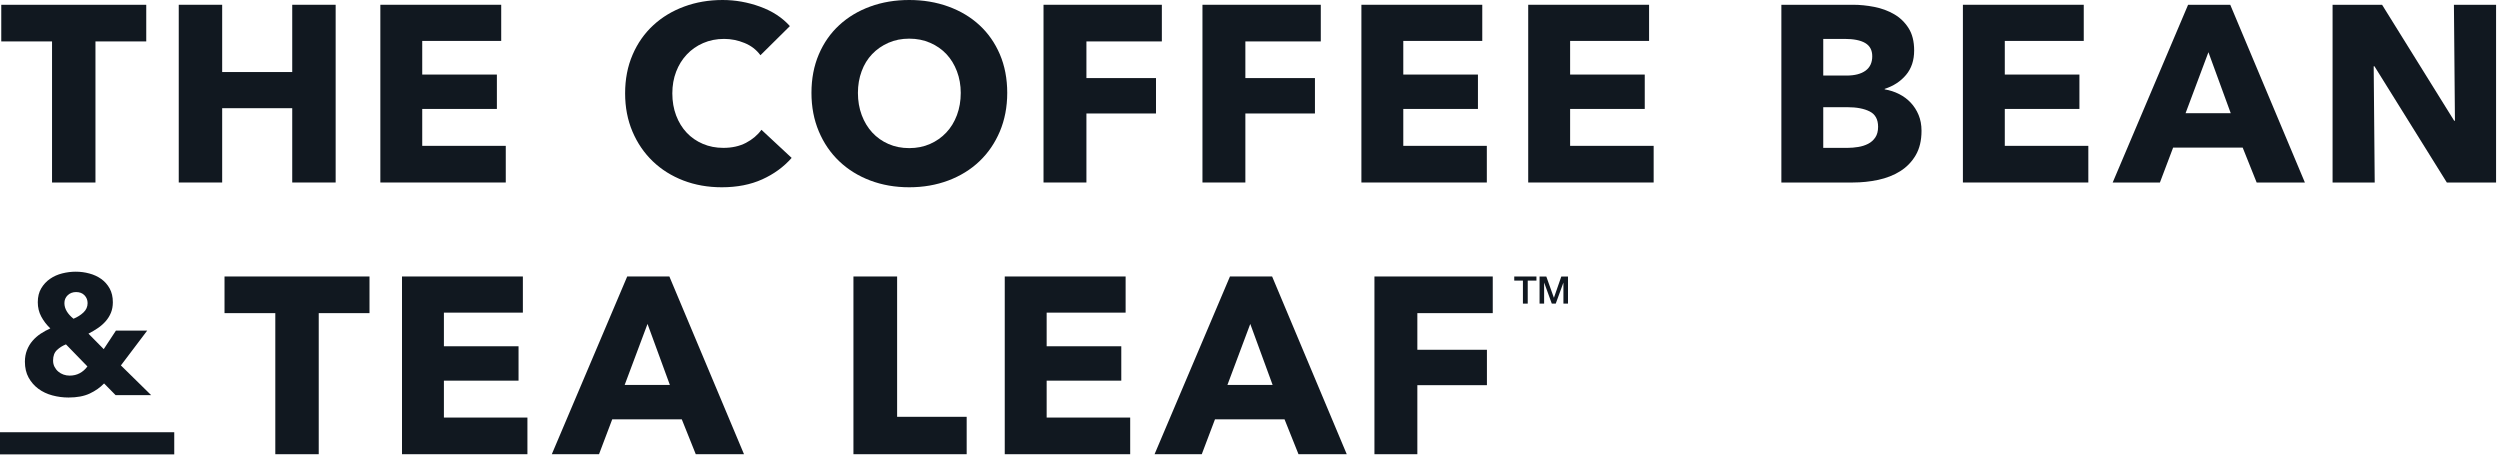 <svg class="logo-mobile" width="130px" height="24px" viewBox="0 0 130 24" version="1.1" xmlns="http://www.w3.org/2000/svg" xmlns:xlink="http://www.w3.org/1999/xlink"><title>The Coffee Bean &amp; Tea Leaf</title><g id="Site" stroke="none" stroke-width="1" fill="none" fill-rule="evenodd"><g id="account-settings-sm" transform="translate(-19, -21)" fill="#111820"><g id="Group-2"><g id="Page-1" transform="translate(19, 21)"><polygon id="Fill-1" points="0.066 0.249 0.066 2.154 2.706 2.154 2.706 9.491 4.964 9.491 4.964 2.154 7.605 2.154 7.605 0.249"></polygon><polygon id="Fill-2" points="15.196 9.49 15.196 5.626 11.553 5.626 11.553 9.49 9.295 9.49 9.295 0.248 11.553 0.248 11.553 3.746 15.196 3.746 15.196 0.248 17.454 0.248 17.454 9.49"></polygon><polygon id="Fill-3" points="19.778 9.49 19.778 0.248 26.063 0.248 26.063 2.128 21.956 2.128 21.956 3.877 25.838 3.877 25.838 5.665 21.956 5.665 21.956 7.584 26.3 7.584 26.3 9.49"></polygon><path d="M39.635,9.327 C39.027,9.602 38.327,9.738 37.536,9.738 C36.814,9.738 36.147,9.621 35.535,9.386 C34.924,9.151 34.393,8.818 33.944,8.387 C33.496,7.956 33.143,7.441 32.888,6.841 C32.633,6.239 32.506,5.578 32.506,4.856 C32.506,4.117 32.635,3.446 32.895,2.846 C33.154,2.245 33.513,1.734 33.971,1.312 C34.428,0.89 34.966,0.566 35.582,0.34 C36.198,0.113 36.862,0 37.575,0 C38.236,0 38.884,0.115 39.523,0.346 C40.161,0.577 40.678,0.914 41.074,1.357 L39.543,2.872 C39.331,2.585 39.054,2.372 38.71,2.233 C38.367,2.093 38.015,2.023 37.655,2.023 C37.258,2.023 36.896,2.095 36.565,2.239 C36.235,2.382 35.952,2.58 35.714,2.833 C35.476,3.085 35.291,3.383 35.159,3.727 C35.027,4.071 34.961,4.447 34.961,4.856 C34.961,5.274 35.027,5.657 35.159,6.005 C35.291,6.353 35.474,6.651 35.707,6.899 C35.94,7.147 36.22,7.341 36.546,7.48 C36.871,7.62 37.227,7.689 37.615,7.689 C38.063,7.689 38.456,7.602 38.79,7.428 C39.124,7.253 39.393,7.027 39.595,6.749 L41.166,8.211 C40.752,8.681 40.242,9.053 39.635,9.327" id="Fill-4"></path><path d="M49.959,4.83 C49.959,4.43 49.893,4.056 49.761,3.707 C49.629,3.36 49.446,3.061 49.213,2.813 C48.98,2.565 48.699,2.37 48.369,2.226 C48.038,2.082 47.675,2.01 47.279,2.01 C46.883,2.01 46.522,2.082 46.197,2.226 C45.871,2.37 45.589,2.565 45.352,2.813 C45.114,3.061 44.931,3.36 44.804,3.707 C44.676,4.056 44.612,4.43 44.612,4.83 C44.612,5.248 44.678,5.633 44.81,5.986 C44.942,6.338 45.125,6.64 45.358,6.892 C45.591,7.145 45.871,7.343 46.197,7.486 C46.522,7.63 46.883,7.702 47.279,7.702 C47.675,7.702 48.036,7.63 48.362,7.486 C48.687,7.343 48.969,7.145 49.207,6.892 C49.445,6.64 49.629,6.338 49.761,5.986 C49.893,5.633 49.959,5.248 49.959,4.83 M52.376,4.83 C52.376,5.561 52.247,6.229 51.993,6.834 C51.737,7.438 51.383,7.956 50.93,8.387 C50.477,8.818 49.937,9.151 49.313,9.386 C48.687,9.621 48.01,9.738 47.279,9.738 C46.549,9.738 45.873,9.621 45.253,9.386 C44.632,9.151 44.095,8.818 43.642,8.387 C43.188,7.956 42.834,7.438 42.579,6.834 C42.324,6.229 42.196,5.561 42.196,4.83 C42.196,4.091 42.324,3.422 42.579,2.826 C42.834,2.23 43.188,1.723 43.642,1.306 C44.095,0.888 44.632,0.566 45.253,0.34 C45.873,0.113 46.549,5.33333332e-05 47.279,5.33333332e-05 C48.01,5.33333332e-05 48.687,0.113 49.313,0.34 C49.937,0.566 50.477,0.888 50.93,1.306 C51.383,1.723 51.737,2.23 51.993,2.826 C52.247,3.422 52.376,4.091 52.376,4.83" id="Fill-7"></path><polygon id="Fill-10" points="56.494 2.154 56.494 4.06 60.112 4.06 60.112 5.901 56.494 5.901 56.494 9.49 54.263 9.49 54.263 0.248 60.416 0.248 60.416 2.154"></polygon><polygon id="Fill-12" points="64.759 2.154 64.759 4.06 68.377 4.06 68.377 5.901 64.759 5.901 64.759 9.49 62.528 9.49 62.528 0.248 68.681 0.248 68.681 2.154"></polygon><polygon id="Fill-14" points="70.793 9.49 70.793 0.248 77.078 0.248 77.078 2.128 72.971 2.128 72.971 3.877 76.853 3.877 76.853 5.665 72.971 5.665 72.971 7.584 77.315 7.584 77.315 9.49"></polygon><polygon id="Fill-16" points="79.467 9.49 79.467 0.248 85.752 0.248 85.752 2.128 81.646 2.128 81.646 3.877 85.527 3.877 85.527 5.665 81.646 5.665 81.646 7.584 85.99 7.584 85.99 9.49"></polygon><path d="M97.661,6.592 C97.661,6.21 97.516,5.944 97.225,5.796 C96.935,5.648 96.547,5.574 96.064,5.574 L94.809,5.574 L94.809,7.689 L96.076,7.689 C96.253,7.689 96.435,7.673 96.624,7.643 C96.814,7.613 96.985,7.558 97.139,7.48 C97.293,7.402 97.419,7.291 97.516,7.147 C97.613,7.003 97.661,6.819 97.661,6.592 M97.357,2.924 C97.357,2.611 97.236,2.383 96.994,2.239 C96.752,2.095 96.393,2.023 95.918,2.023 L94.809,2.023 L94.809,3.929 L96.024,3.929 C96.446,3.929 96.774,3.844 97.008,3.675 C97.241,3.505 97.357,3.255 97.357,2.924 M99.919,6.801 C99.919,7.306 99.817,7.73 99.615,8.074 C99.412,8.418 99.144,8.694 98.81,8.903 C98.475,9.112 98.094,9.261 97.668,9.353 C97.241,9.444 96.803,9.49 96.354,9.49 L92.631,9.49 L92.631,0.248 L96.354,0.248 C96.715,0.248 97.085,0.285 97.463,0.359 C97.841,0.433 98.185,0.56 98.493,0.738 C98.801,0.916 99.052,1.158 99.245,1.462 C99.439,1.767 99.536,2.154 99.536,2.624 C99.536,3.137 99.395,3.562 99.113,3.897 C98.831,4.232 98.462,4.473 98.004,4.621 L98.004,4.647 C98.268,4.691 98.517,4.771 98.75,4.889 C98.983,5.006 99.186,5.156 99.357,5.339 C99.529,5.522 99.666,5.735 99.767,5.979 C99.868,6.223 99.919,6.497 99.919,6.801" id="Fill-18"></path><polygon id="Fill-20" points="102.071 9.49 102.071 0.248 108.355 0.248 108.355 2.128 104.249 2.128 104.249 3.877 108.13 3.877 108.13 5.665 104.249 5.665 104.249 7.584 108.593 7.584 108.593 9.49"></polygon><path d="M114.838,2.715 L113.649,5.888 L115.999,5.888 L114.838,2.715 Z M117.346,9.49 L116.62,7.676 L113.002,7.676 L112.316,9.49 L109.86,9.49 L113.781,0.248 L115.973,0.248 L119.854,9.49 L117.346,9.49 Z" id="Fill-22"></path><polygon id="Fill-24" points="127.235 9.49 123.472 3.446 123.432 3.446 123.485 9.49 121.294 9.49 121.294 0.248 123.868 0.248 127.617 6.279 127.657 6.279 127.604 0.248 129.796 0.248 129.796 9.49"></polygon><path d="M4.555,15.762 C4.555,15.603 4.501,15.467 4.394,15.355 C4.287,15.243 4.141,15.187 3.957,15.187 C3.784,15.187 3.639,15.242 3.523,15.35 C3.407,15.46 3.349,15.597 3.349,15.762 C3.349,15.909 3.39,16.05 3.47,16.185 C3.55,16.321 3.668,16.45 3.822,16.574 C4.025,16.491 4.198,16.382 4.341,16.247 C4.484,16.112 4.555,15.95 4.555,15.762 L4.555,15.762 Z M3.43,17.907 C3.251,17.978 3.095,18.076 2.961,18.203 C2.827,18.33 2.76,18.51 2.76,18.746 C2.76,18.87 2.785,18.98 2.836,19.077 C2.886,19.174 2.952,19.257 3.032,19.324 C3.112,19.392 3.203,19.444 3.304,19.479 C3.406,19.514 3.51,19.532 3.617,19.532 C3.814,19.532 3.989,19.491 4.144,19.408 C4.299,19.326 4.433,19.208 4.546,19.055 L3.43,17.907 Z M6.011,20.547 L5.412,19.939 C5.21,20.15 4.962,20.325 4.666,20.464 C4.372,20.602 4.004,20.671 3.563,20.671 C3.277,20.671 2.997,20.634 2.724,20.561 C2.45,20.488 2.207,20.373 1.996,20.217 C1.785,20.061 1.615,19.867 1.487,19.634 C1.359,19.401 1.295,19.125 1.295,18.808 C1.295,18.59 1.331,18.39 1.402,18.208 C1.474,18.025 1.57,17.863 1.693,17.722 C1.815,17.58 1.956,17.457 2.117,17.35 C2.277,17.245 2.444,17.154 2.617,17.077 C2.42,16.889 2.262,16.683 2.144,16.459 C2.024,16.236 1.965,15.988 1.965,15.717 C1.965,15.435 2.024,15.193 2.144,14.993 C2.262,14.793 2.416,14.628 2.603,14.499 C2.791,14.369 3.002,14.275 3.238,14.216 C3.473,14.157 3.706,14.128 3.939,14.128 C4.177,14.128 4.412,14.158 4.644,14.221 C4.876,14.282 5.083,14.378 5.265,14.507 C5.446,14.637 5.592,14.802 5.703,15.002 C5.813,15.202 5.868,15.441 5.868,15.717 C5.868,15.917 5.835,16.098 5.77,16.26 C5.704,16.422 5.613,16.569 5.497,16.702 C5.381,16.834 5.246,16.954 5.09,17.06 C4.936,17.165 4.772,17.262 4.6,17.35 L5.394,18.155 L6.028,17.192 L7.654,17.192 L6.287,19.002 L7.86,20.547 L6.011,20.547 Z" id="Fill-26"></path><polygon id="Fill-28" points="16.574 16.283 16.574 23.619 14.316 23.619 14.316 16.283 11.675 16.283 11.675 14.377 19.214 14.377 19.214 16.283"></polygon><polygon id="Fill-30" points="20.904 23.619 20.904 14.377 27.189 14.377 27.189 16.257 23.083 16.257 23.083 18.006 26.964 18.006 26.964 19.794 23.083 19.794 23.083 21.713 27.426 21.713 27.426 23.619"></polygon><path d="M33.671,16.844 L32.483,20.016 L34.833,20.016 L33.671,16.844 Z M36.18,23.619 L35.453,21.805 L31.836,21.805 L31.149,23.619 L28.694,23.619 L32.615,14.377 L34.807,14.377 L38.688,23.619 L36.18,23.619 Z" id="Fill-32"></path><polygon id="Fill-34" points="44.379 23.619 44.379 14.377 46.65 14.377 46.65 21.674 50.267 21.674 50.267 23.619"></polygon><polygon id="Fill-36" points="52.247 23.619 52.247 14.377 58.532 14.377 58.532 16.257 54.426 16.257 54.426 18.006 58.307 18.006 58.307 19.794 54.426 19.794 54.426 21.713 58.77 21.713 58.77 23.619"></polygon><path d="M65.014,16.844 L63.826,20.016 L66.176,20.016 L65.014,16.844 Z M67.522,23.619 L66.796,21.805 L63.179,21.805 L62.492,23.619 L60.037,23.619 L63.958,14.377 L66.15,14.377 L70.031,23.619 L67.522,23.619 Z" id="Fill-38"></path><polygon id="Fill-40" points="73.702 16.283 73.702 18.188 77.32 18.188 77.32 20.029 73.702 20.029 73.702 23.619 71.471 23.619 71.471 14.377 77.623 14.377 77.623 16.283"></polygon><polygon id="Fill-42" points="0 23.628 9.061 23.628 9.061 22.476 0 22.476"></polygon><polygon id="Fill-44" points="78.741 14.378 79.895 14.378 79.895 14.591 79.442 14.591 79.442 15.788 79.192 15.788 79.192 14.591 78.741 14.591"></polygon><polygon id="Fill-45" points="80.057 14.378 80.408 14.378 80.801 15.481 80.805 15.481 81.188 14.378 81.536 14.378 81.536 15.788 81.298 15.788 81.298 14.7 81.295 14.7 80.899 15.788 80.693 15.788 80.298 14.7 80.294 14.7 80.294 15.788 80.057 15.788"></polygon></g></g></g></g></svg>